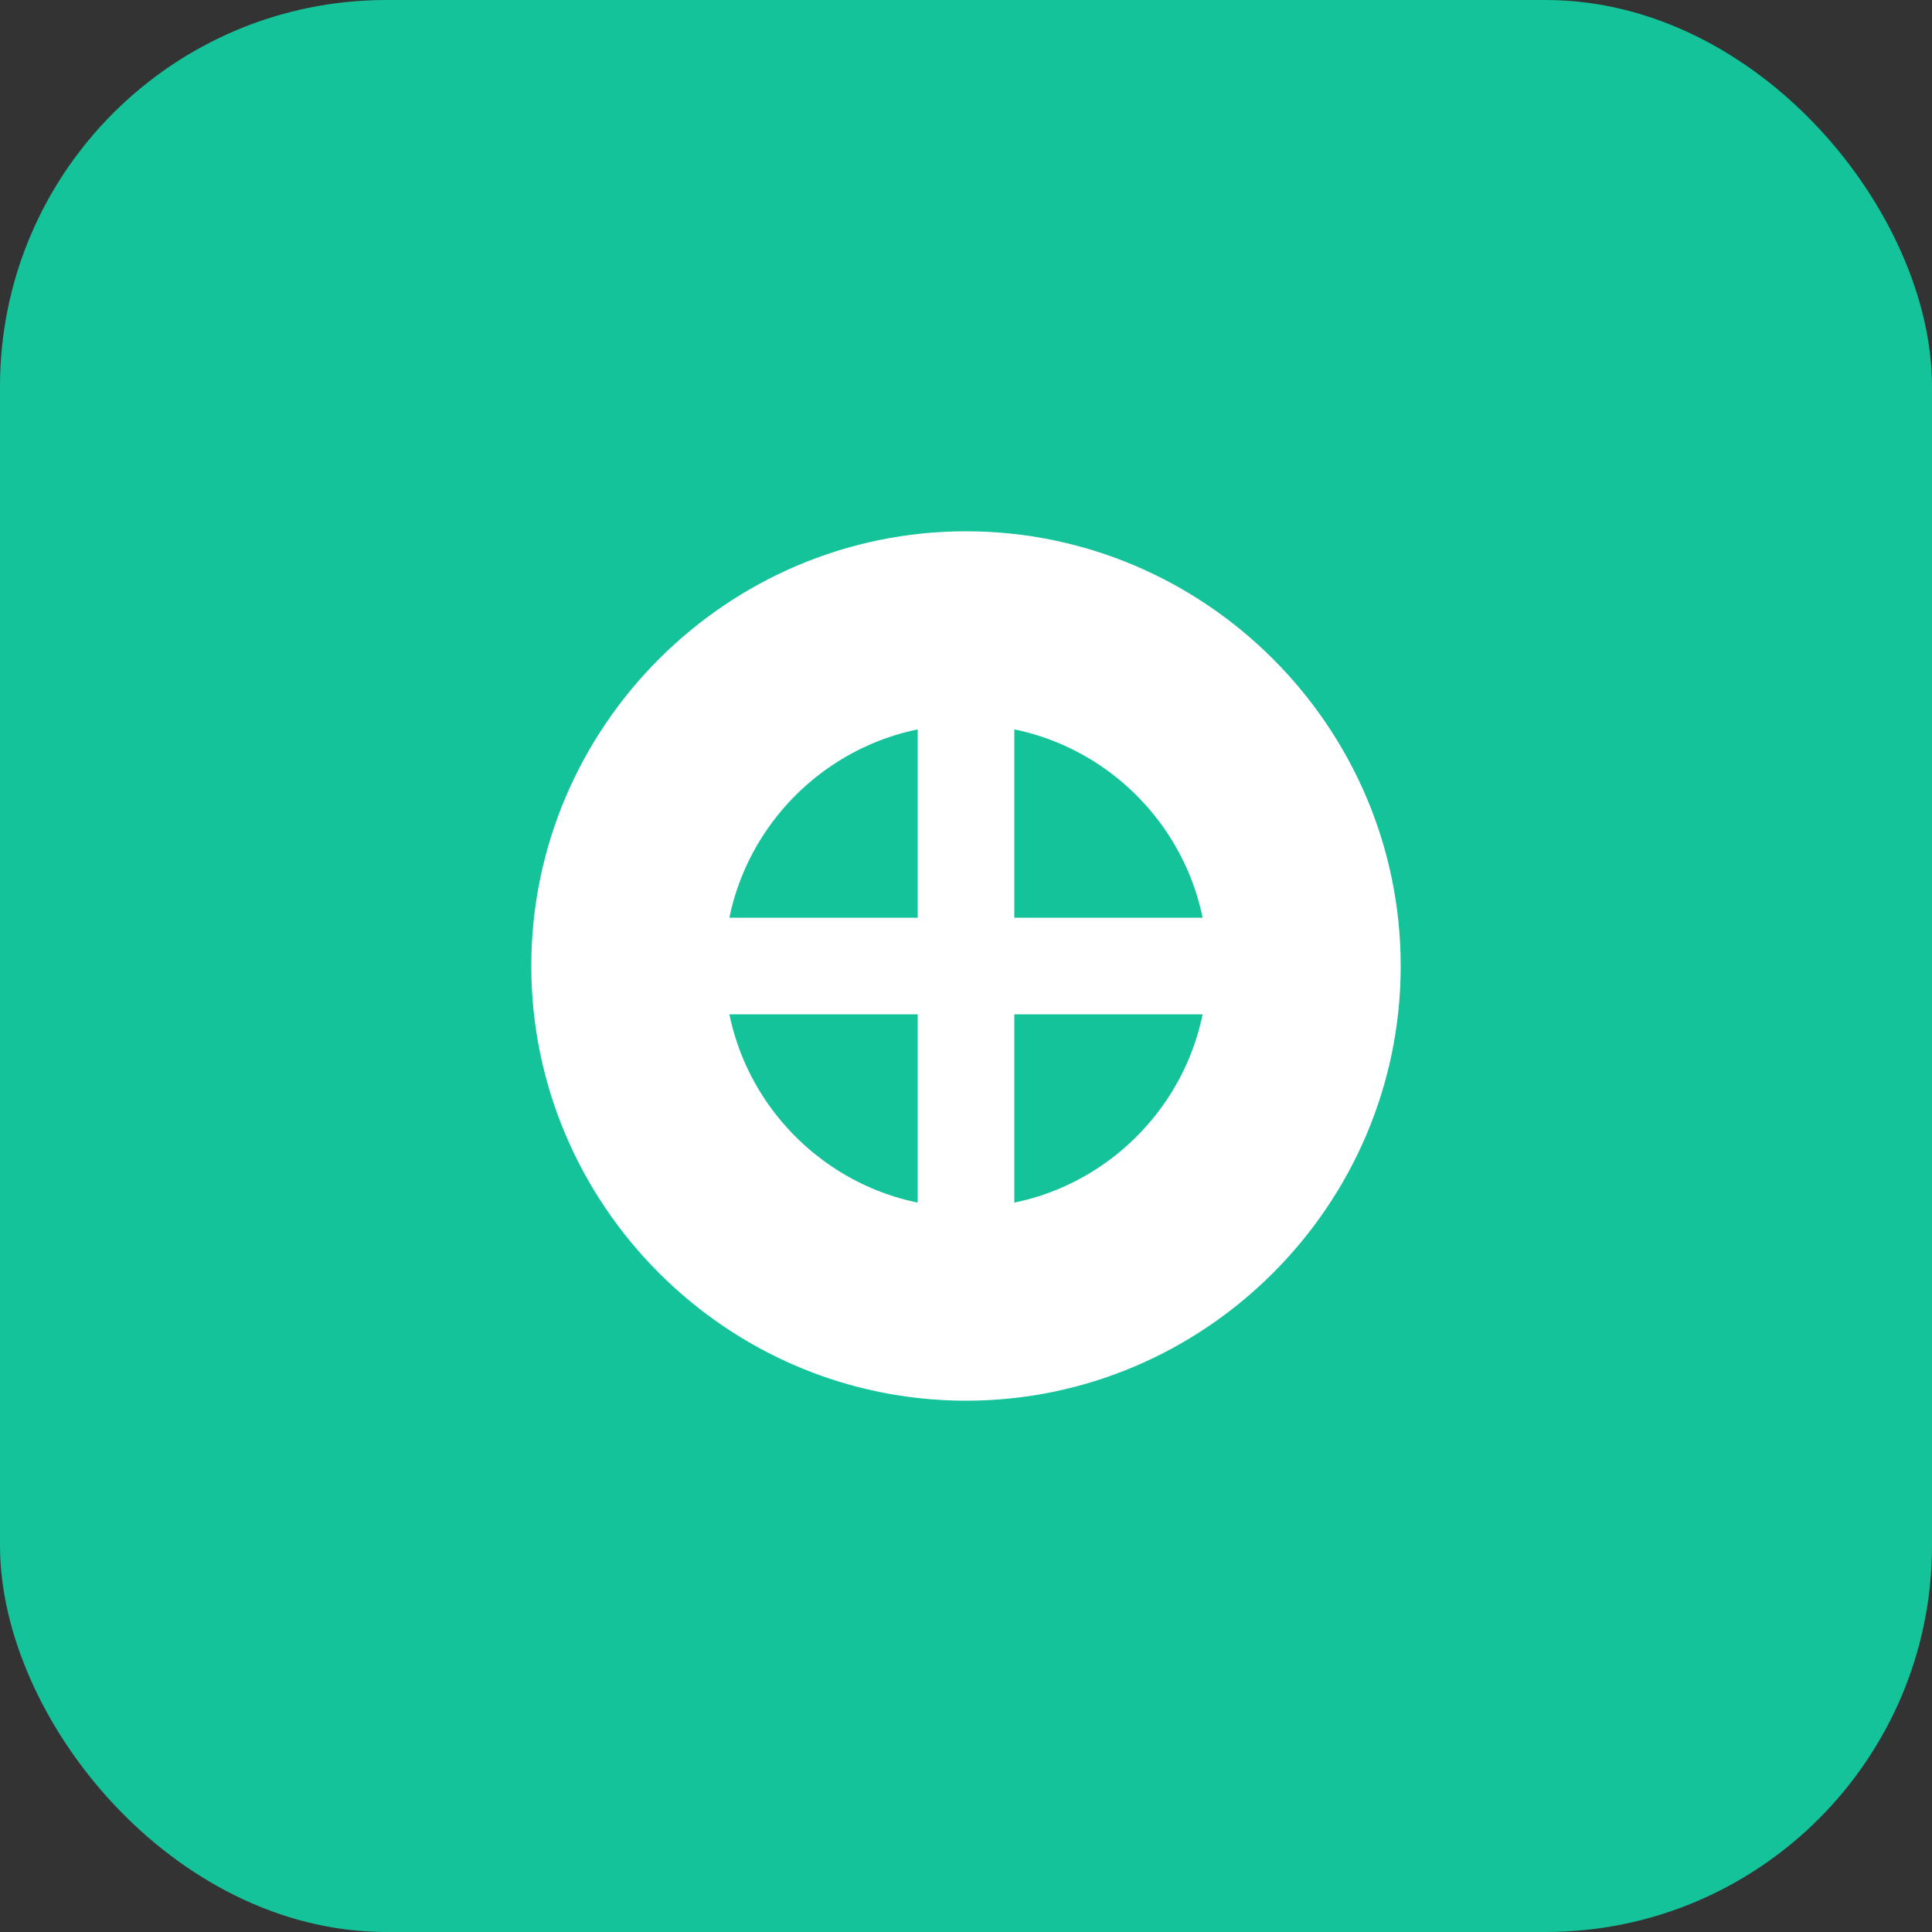 <svg xmlns="http://www.w3.org/2000/svg" viewBox="0 0 80 80">
  <rect x="0" y="0" width="80" height="80" fill="#333333" stroke="none"/>
  <rect width="80" height="80" rx="16" fill="#15c39a"/>
  <path d="M40 22c-9.9 0-18 8.1-18 18s8.1 18 18 18 18-8.1 18-18-8.1-18-18-18zm0 28c-5.5 0-10-4.5-10-10s4.5-10 10-10 10 4.5 10 10-4.5 10-10 10z" fill="#ffffff"/>
  <path d="M50 38h-8v-8c0-1.1-.9-2-2-2s-2 .9-2 2v8h-8c-1.1 0-2 .9-2 2s.9 2 2 2h8v8c0 1.1.9 2 2 2s2-.9 2-2v-8h8c1.1 0 2-.9 2-2s-.9-2-2-2z" fill="#ffffff"/>
</svg>
